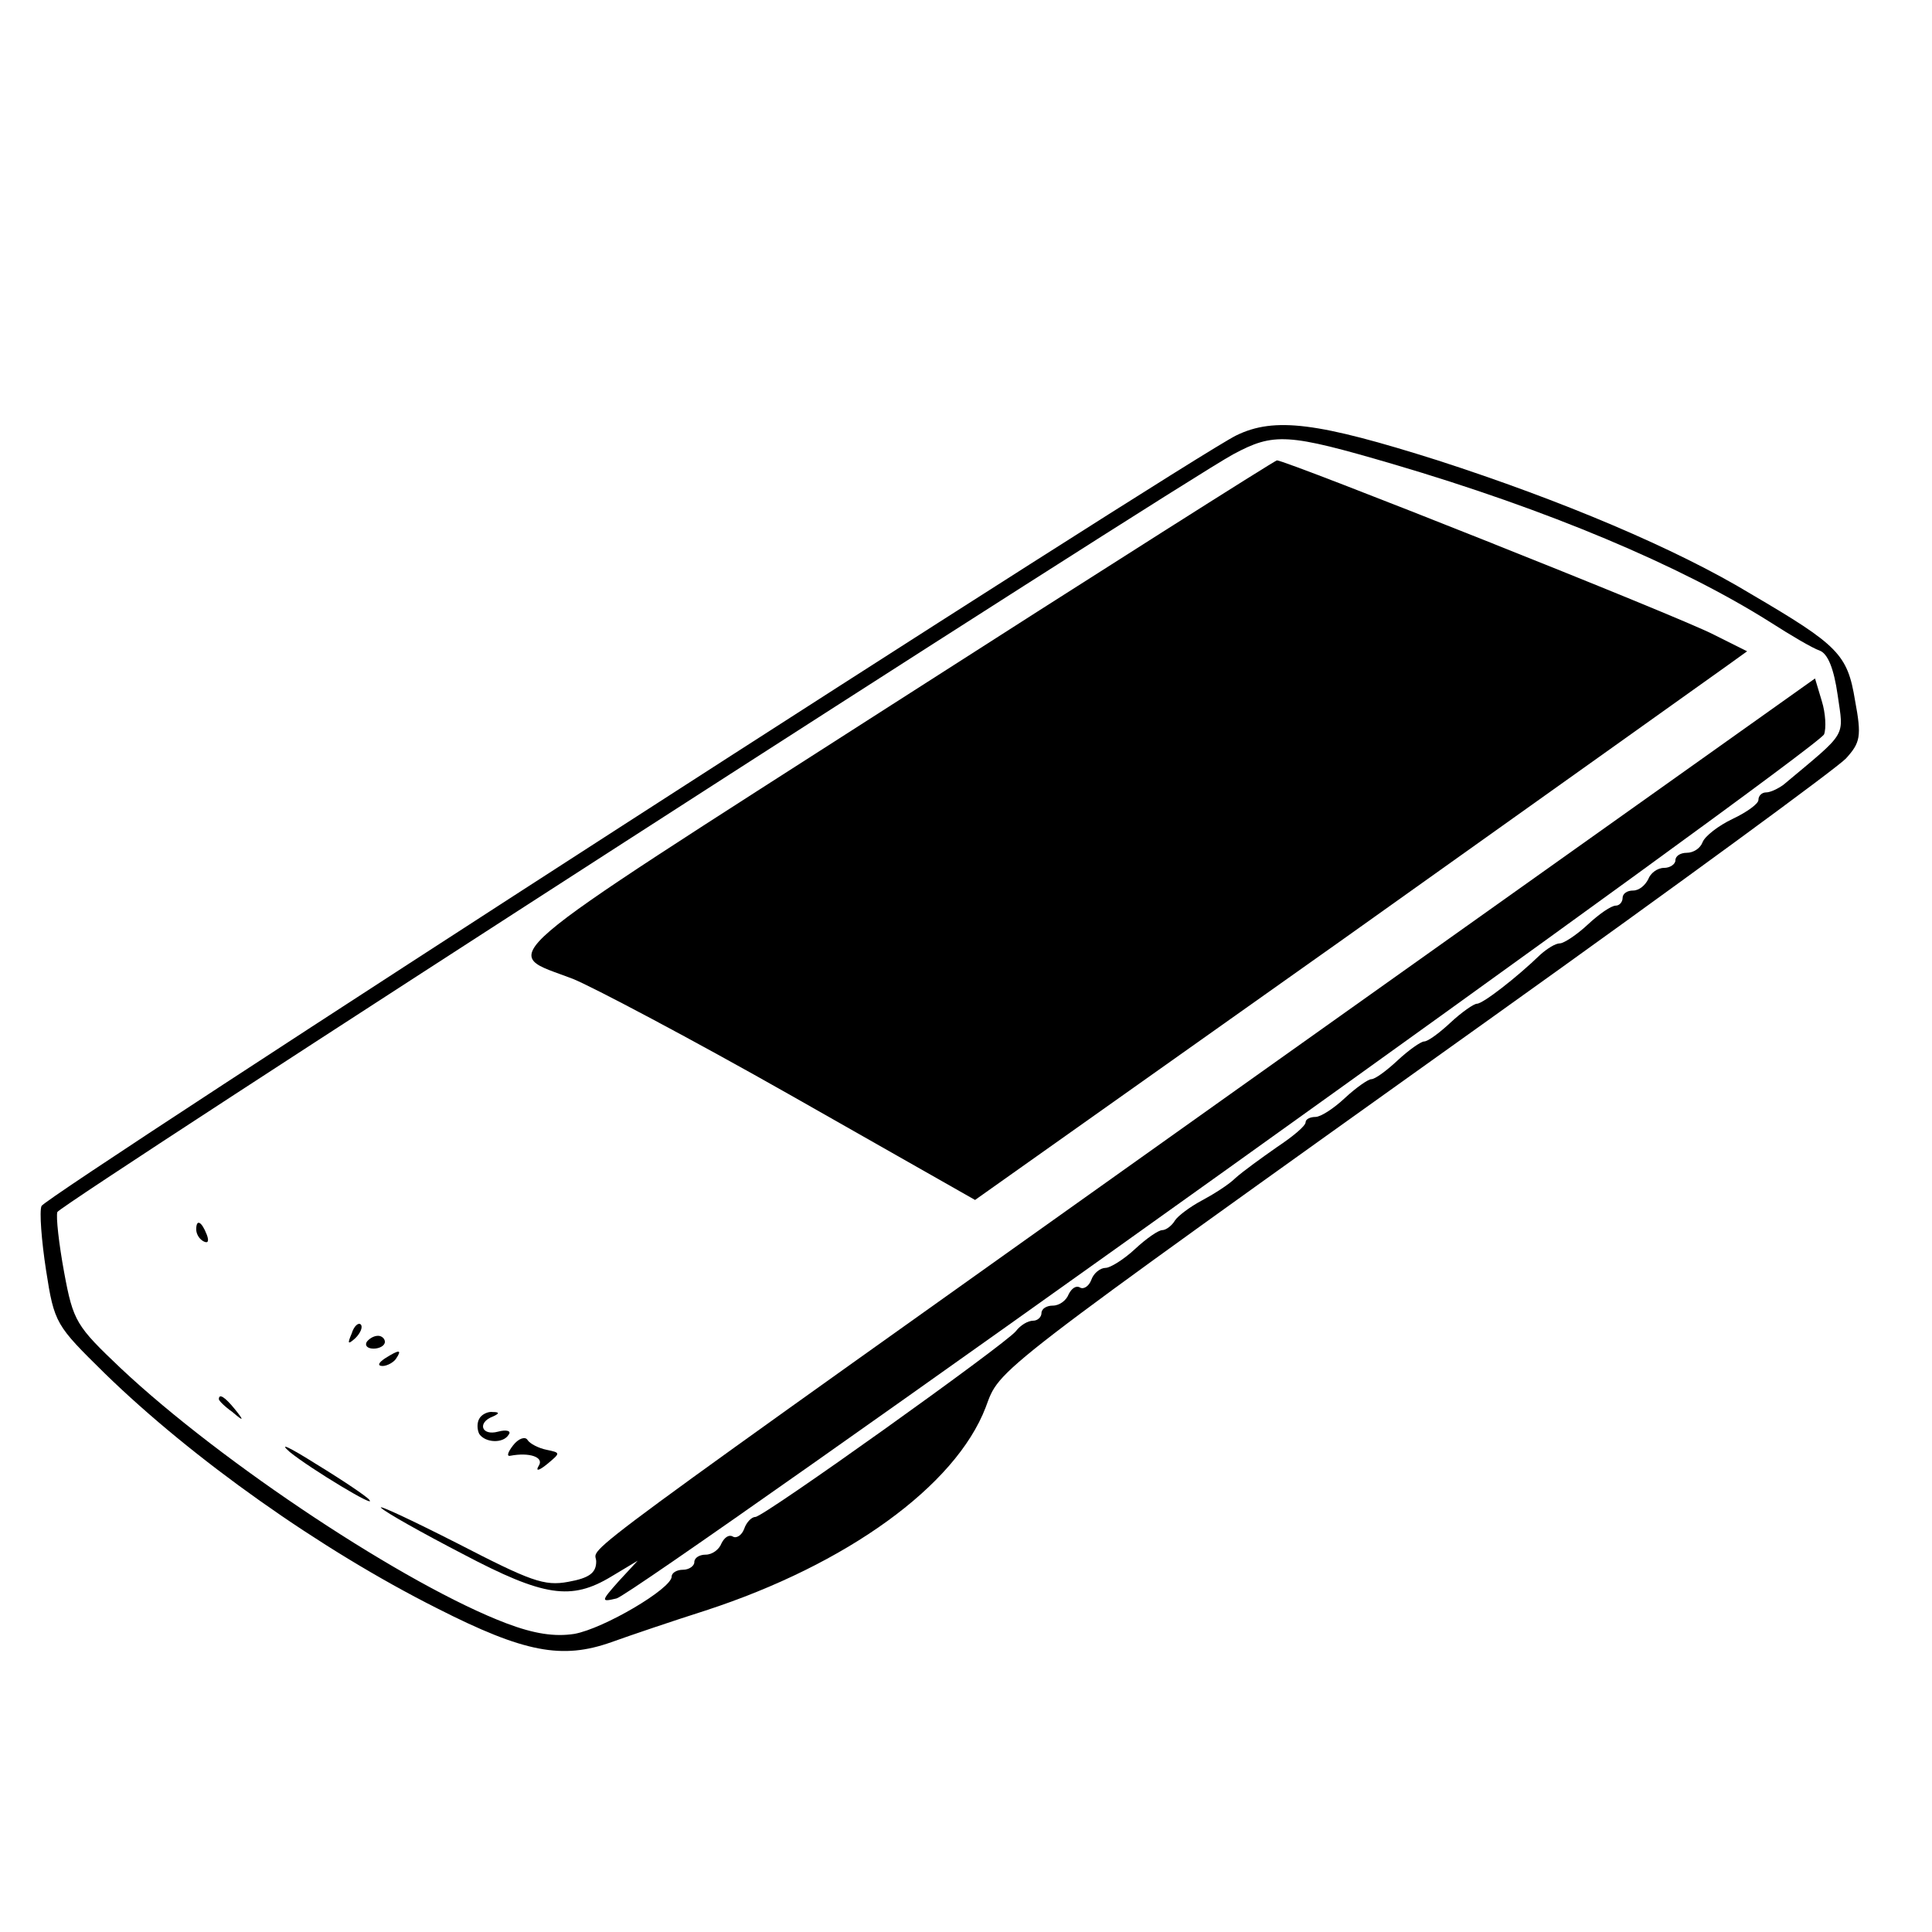 <?xml version="1.0" standalone="no"?>
<!DOCTYPE svg PUBLIC "-//W3C//DTD SVG 20010904//EN"
 "http://www.w3.org/TR/2001/REC-SVG-20010904/DTD/svg10.dtd">
<svg version="1.0" xmlns="http://www.w3.org/2000/svg"
 width="256pt" height="256pt" viewBox="0 0 256 256"
 preserveAspectRatio="xMidYMid meet">
<g transform="translate(0,256) scale(0.1,-0.1)"
fill="#000000" stroke="none">
<path d="M1638 1983 c-65 -32 -1577 -1007 -1583 -1021 -3 -7 0 -46 6 -85 11
-71 13 -73 78 -137 116 -113 285 -233 440 -311 116 -59 166 -68 231 -45 25 9
81 28 125 42 187 61 331 165 371 269 20 53 -2 36 674 519 245 175 455 329 466
341 19 21 21 29 12 77 -10 61 -22 73 -138 141 -99 60 -251 124 -415 177 -158
50 -216 58 -267 33z m208 -38 c204 -60 380 -134 499 -209 28 -18 57 -35 66
-38 11 -4 19 -24 24 -59 8 -57 14 -47 -72 -119 -7 -5 -17 -10 -23 -10 -5 0
-10 -4 -10 -10 0 -5 -15 -16 -34 -25 -19 -9 -37 -23 -40 -31 -3 -8 -12 -14
-21 -14 -8 0 -15 -4 -15 -10 0 -5 -7 -10 -15 -10 -9 0 -18 -7 -21 -15 -4 -8
-12 -15 -20 -15 -8 0 -14 -4 -14 -10 0 -5 -4 -10 -9 -10 -6 0 -22 -11 -37 -25
-15 -14 -32 -25 -37 -25 -6 0 -17 -7 -26 -15 -31 -30 -76 -65 -84 -65 -4 0
-20 -11 -35 -25 -15 -14 -30 -25 -35 -25 -4 0 -20 -11 -35 -25 -15 -14 -30
-25 -35 -25 -4 0 -20 -11 -35 -25 -15 -14 -32 -25 -39 -25 -7 0 -13 -3 -13 -7
0 -5 -17 -19 -38 -33 -20 -14 -45 -32 -55 -41 -9 -9 -30 -22 -45 -30 -15 -8
-31 -20 -35 -26 -4 -7 -12 -13 -17 -13 -5 0 -21 -11 -36 -25 -15 -14 -33 -25
-39 -25 -7 0 -16 -7 -19 -16 -3 -8 -10 -13 -15 -10 -5 3 -11 -1 -15 -9 -3 -8
-12 -15 -21 -15 -8 0 -15 -4 -15 -10 0 -5 -5 -10 -11 -10 -7 0 -17 -6 -23 -14
-15 -18 -334 -246 -345 -246 -5 0 -12 -7 -15 -16 -3 -8 -10 -13 -15 -10 -5 3
-11 -1 -15 -9 -3 -8 -12 -15 -21 -15 -8 0 -15 -4 -15 -10 0 -5 -7 -10 -15 -10
-8 0 -15 -4 -15 -9 0 -16 -90 -69 -129 -76 -26 -4 -53 0 -90 14 -132 50 -377
212 -511 338 -59 56 -63 62 -75 127 -7 38 -11 74 -9 80 5 11 1476 959 1558
1004 54 29 72 28 212 -13z"/>
<path d="M1183 1627 c-549 -352 -520 -327 -424 -364 25 -10 156 -79 290 -155
l243 -138 487 345 c267 190 497 354 511 364 l25 18 -44 22 c-46 24 -567 231
-579 231 -4 -1 -233 -146 -509 -323z"/>
<path d="M1665 1135 c-943 -671 -875 -621 -875 -644 0 -15 -9 -22 -37 -27 -32
-6 -50 1 -147 51 -61 31 -106 52 -101 47 6 -6 54 -33 108 -61 108 -57 144 -62
197 -30 l35 21 -25 -27 c-24 -27 -24 -28 -3 -23 28 7 1593 1126 1600 1145 3 8
2 28 -3 44 l-9 30 -740 -526z"/>
<path d="M260 931 c0 -6 4 -13 10 -16 6 -3 7 1 4 9 -7 18 -14 21 -14 7z"/>
<path d="M466 793 c-6 -14 -5 -15 5 -6 7 7 10 15 7 18 -3 3 -9 -2 -12 -12z"/>
<path d="M486 782 c-3 -5 1 -9 9 -9 8 0 15 4 15 9 0 4 -4 8 -9 8 -6 0 -12 -4
-15 -8z"/>
<path d="M510 760 c-9 -6 -10 -10 -3 -10 6 0 15 5 18 10 8 12 4 12 -15 0z"/>
<path d="M290 706 c0 -2 8 -10 18 -17 15 -13 16 -12 3 4 -13 16 -21 21 -21 13z"/>
<path d="M635 680 c-3 -5 -3 -14 0 -20 8 -12 32 -13 39 -1 4 5 -3 7 -14 4 -22
-6 -28 12 -7 20 9 4 9 6 0 6 -6 1 -15 -3 -18 -9z"/>
<path d="M384 636 c27 -22 118 -77 105 -63 -3 4 -34 25 -70 47 -35 22 -51 30
-35 16z"/>
<path d="M680 645 c-7 -9 -9 -15 -4 -14 26 5 45 -2 38 -13 -5 -8 0 -7 11 2 18
15 18 15 -1 19 -10 2 -22 8 -25 13 -3 5 -12 2 -19 -7z"/>
</g>
</svg>
